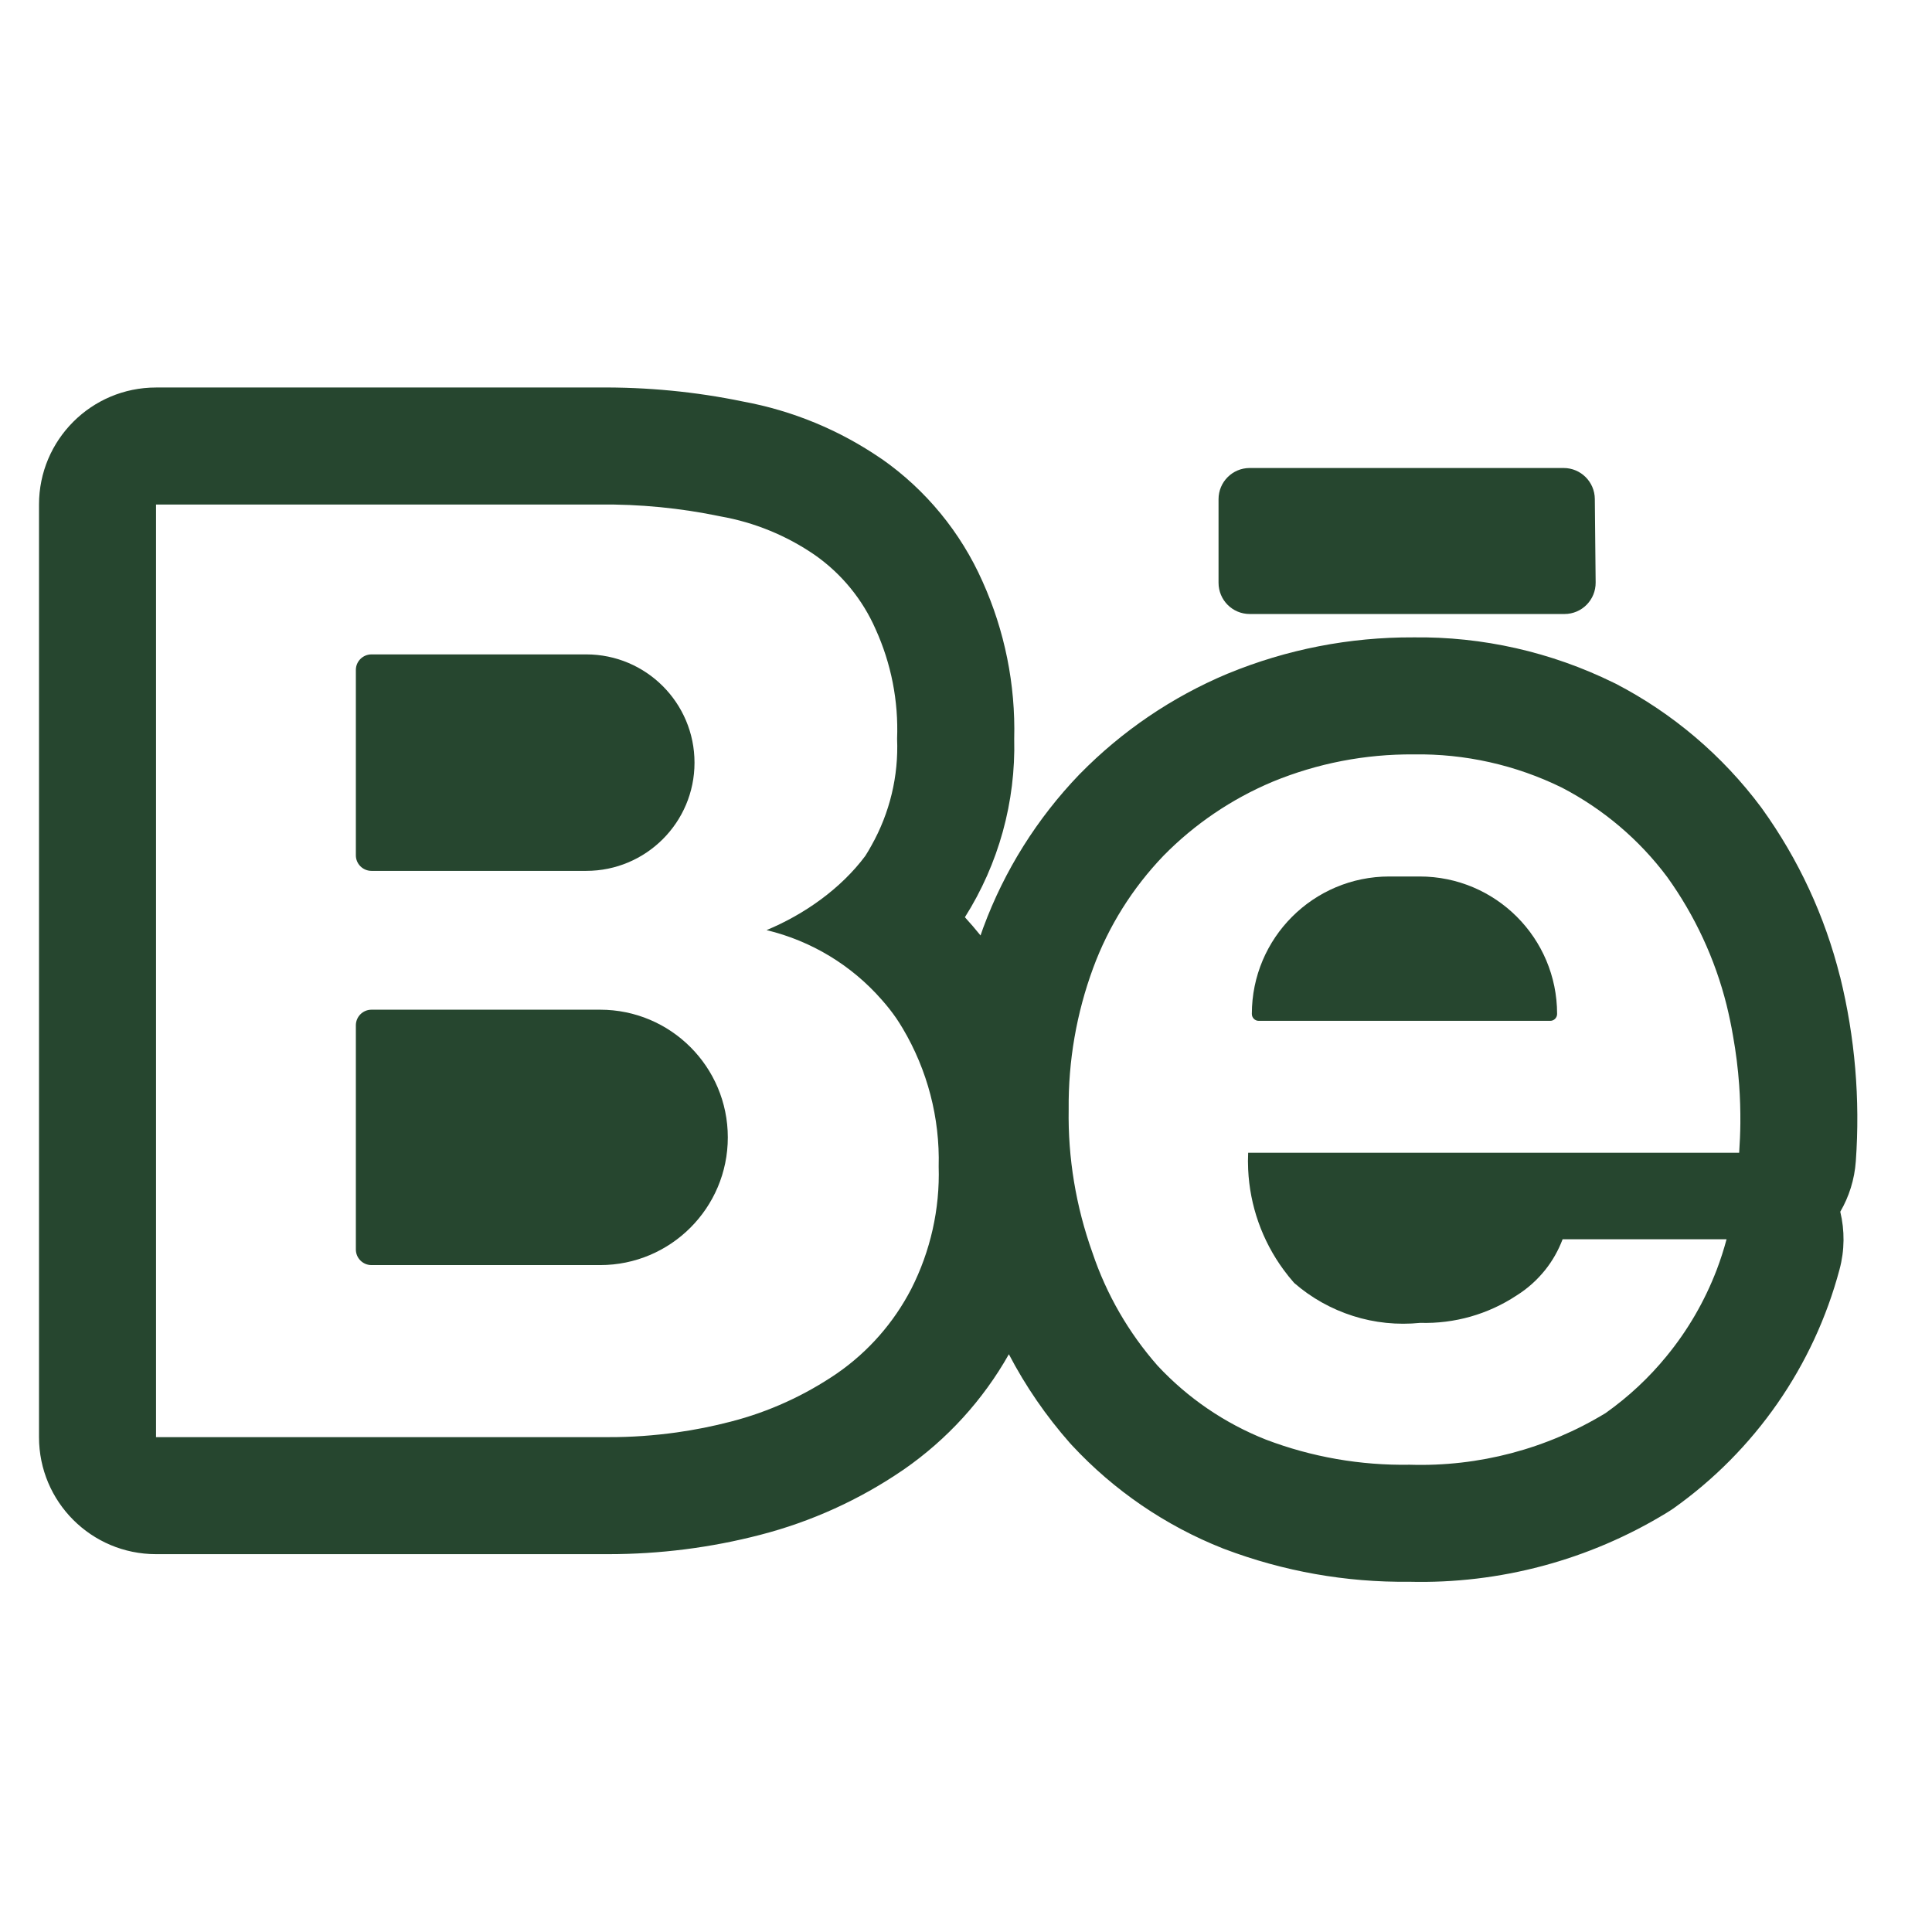 <svg width="21" height="21" viewBox="0 0 21 21" fill="none" xmlns="http://www.w3.org/2000/svg">
<path d="M4.038 7.113C3.944 7.113 3.868 7.189 3.868 7.282V9.297C3.868 9.39 3.944 9.466 4.038 9.466H6.372C7.022 9.466 7.549 8.939 7.549 8.29C7.549 7.64 7.022 7.113 6.372 7.113H4.038Z" fill="#26462F"/>
<path d="M4.038 10.975C3.944 10.975 3.868 11.051 3.868 11.145V13.581C3.868 13.675 3.944 13.751 4.038 13.751H6.523C7.29 13.751 7.911 13.129 7.911 12.363C7.911 11.596 7.29 10.975 6.523 10.975H4.038Z" fill="#26462F"/>
<path d="M13.681 11.096C13.64 11.096 13.607 11.062 13.607 11.021C13.607 10.196 14.276 9.527 15.101 9.527H15.431C16.256 9.527 16.925 10.196 16.925 11.021C16.925 11.062 16.892 11.096 16.851 11.096H13.681Z" fill="#26462F"/>
<path fill-rule="evenodd" clip-rule="evenodd" d="M10.658 10.168C10.603 10.1 10.547 10.034 10.488 9.97C10.855 9.39 11.041 8.715 11.024 8.03C11.039 7.441 10.921 6.856 10.679 6.319C10.442 5.785 10.064 5.325 9.586 4.99L9.576 4.984C9.125 4.674 8.613 4.463 8.074 4.364C7.557 4.257 7.03 4.207 6.502 4.212H1.696C0.993 4.212 0.424 4.782 0.424 5.484V15.621C0.424 16.324 0.993 16.893 1.696 16.893H6.614C7.171 16.893 7.725 16.823 8.264 16.683C8.818 16.54 9.344 16.301 9.816 15.978L9.822 15.974C10.294 15.647 10.685 15.218 10.966 14.72C11.147 15.067 11.37 15.391 11.63 15.686C11.637 15.694 11.644 15.702 11.652 15.71C12.108 16.201 12.669 16.584 13.293 16.831L13.309 16.837C13.95 17.08 14.63 17.201 15.316 17.193C16.301 17.218 17.273 16.958 18.115 16.444C18.14 16.429 18.164 16.413 18.188 16.397C19.075 15.768 19.715 14.849 19.995 13.798C20.051 13.59 20.052 13.375 20.003 13.171C20.098 13.008 20.158 12.821 20.172 12.621C20.22 11.949 20.163 11.274 20.002 10.62L20 10.615C19.836 9.959 19.549 9.34 19.154 8.791L19.141 8.773C18.723 8.213 18.183 7.754 17.563 7.432C17.555 7.428 17.546 7.424 17.538 7.42C16.86 7.087 16.114 6.918 15.36 6.928C14.67 6.925 13.986 7.058 13.348 7.321L13.34 7.324C12.74 7.576 12.197 7.945 11.741 8.409L11.731 8.419C11.273 8.896 10.918 9.461 10.689 10.08L10.688 10.082C10.678 10.111 10.668 10.14 10.658 10.168ZM8.332 10.11C8.82 10.227 9.257 10.493 9.584 10.867C9.641 10.931 9.694 10.998 9.743 11.069C9.767 11.105 9.79 11.141 9.812 11.178C10.081 11.631 10.217 12.152 10.203 12.68C10.217 13.141 10.114 13.599 9.905 14.01C9.715 14.377 9.438 14.693 9.098 14.928C8.747 15.168 8.357 15.346 7.945 15.452C7.75 15.503 7.553 15.542 7.354 15.57C7.109 15.604 6.862 15.622 6.615 15.621H1.696V5.484H6.51C6.954 5.479 7.397 5.522 7.832 5.613C8.2 5.678 8.549 5.821 8.856 6.032C9.146 6.235 9.375 6.514 9.517 6.838C9.687 7.212 9.767 7.62 9.751 8.031C9.768 8.436 9.671 8.837 9.473 9.189C9.452 9.228 9.429 9.266 9.405 9.304C9.139 9.66 8.743 9.939 8.332 10.11ZM13.567 12.712C13.564 12.652 13.564 12.591 13.567 12.53H18.904C18.911 12.423 18.916 12.315 18.917 12.208C18.918 12.069 18.914 11.931 18.904 11.793C18.891 11.614 18.869 11.436 18.837 11.259C18.818 11.146 18.794 11.034 18.767 10.923C18.642 10.424 18.423 9.952 18.122 9.533C17.819 9.127 17.427 8.795 16.977 8.561C16.476 8.315 15.923 8.191 15.365 8.2C14.839 8.196 14.318 8.297 13.833 8.497C13.388 8.684 12.985 8.957 12.648 9.3C12.311 9.651 12.05 10.066 11.882 10.522C11.701 11.013 11.611 11.533 11.616 12.056C11.607 12.587 11.695 13.115 11.874 13.615C12.026 14.068 12.267 14.486 12.583 14.845C12.911 15.197 13.313 15.471 13.76 15.648C14.259 15.838 14.79 15.93 15.324 15.921C16.074 15.944 16.813 15.749 17.453 15.359C17.702 15.182 17.924 14.975 18.114 14.742C18.345 14.461 18.529 14.144 18.66 13.802C18.701 13.694 18.737 13.583 18.767 13.47H16.985C16.939 13.591 16.876 13.703 16.797 13.802C16.71 13.911 16.605 14.006 16.485 14.081C16.175 14.286 15.809 14.39 15.437 14.379C15.191 14.404 14.942 14.379 14.707 14.304C14.471 14.229 14.253 14.107 14.067 13.945C14.026 13.899 13.988 13.851 13.952 13.802C13.719 13.485 13.585 13.105 13.567 12.712Z" fill="#26462F"/>
<path d="M17.335 5.423C17.333 5.237 17.182 5.087 16.996 5.087H13.584C13.396 5.087 13.245 5.239 13.245 5.426V6.334C13.245 6.522 13.396 6.674 13.584 6.674H17.005C17.194 6.674 17.346 6.52 17.344 6.331L17.335 5.423Z" fill="#26462F"/>
</svg>
